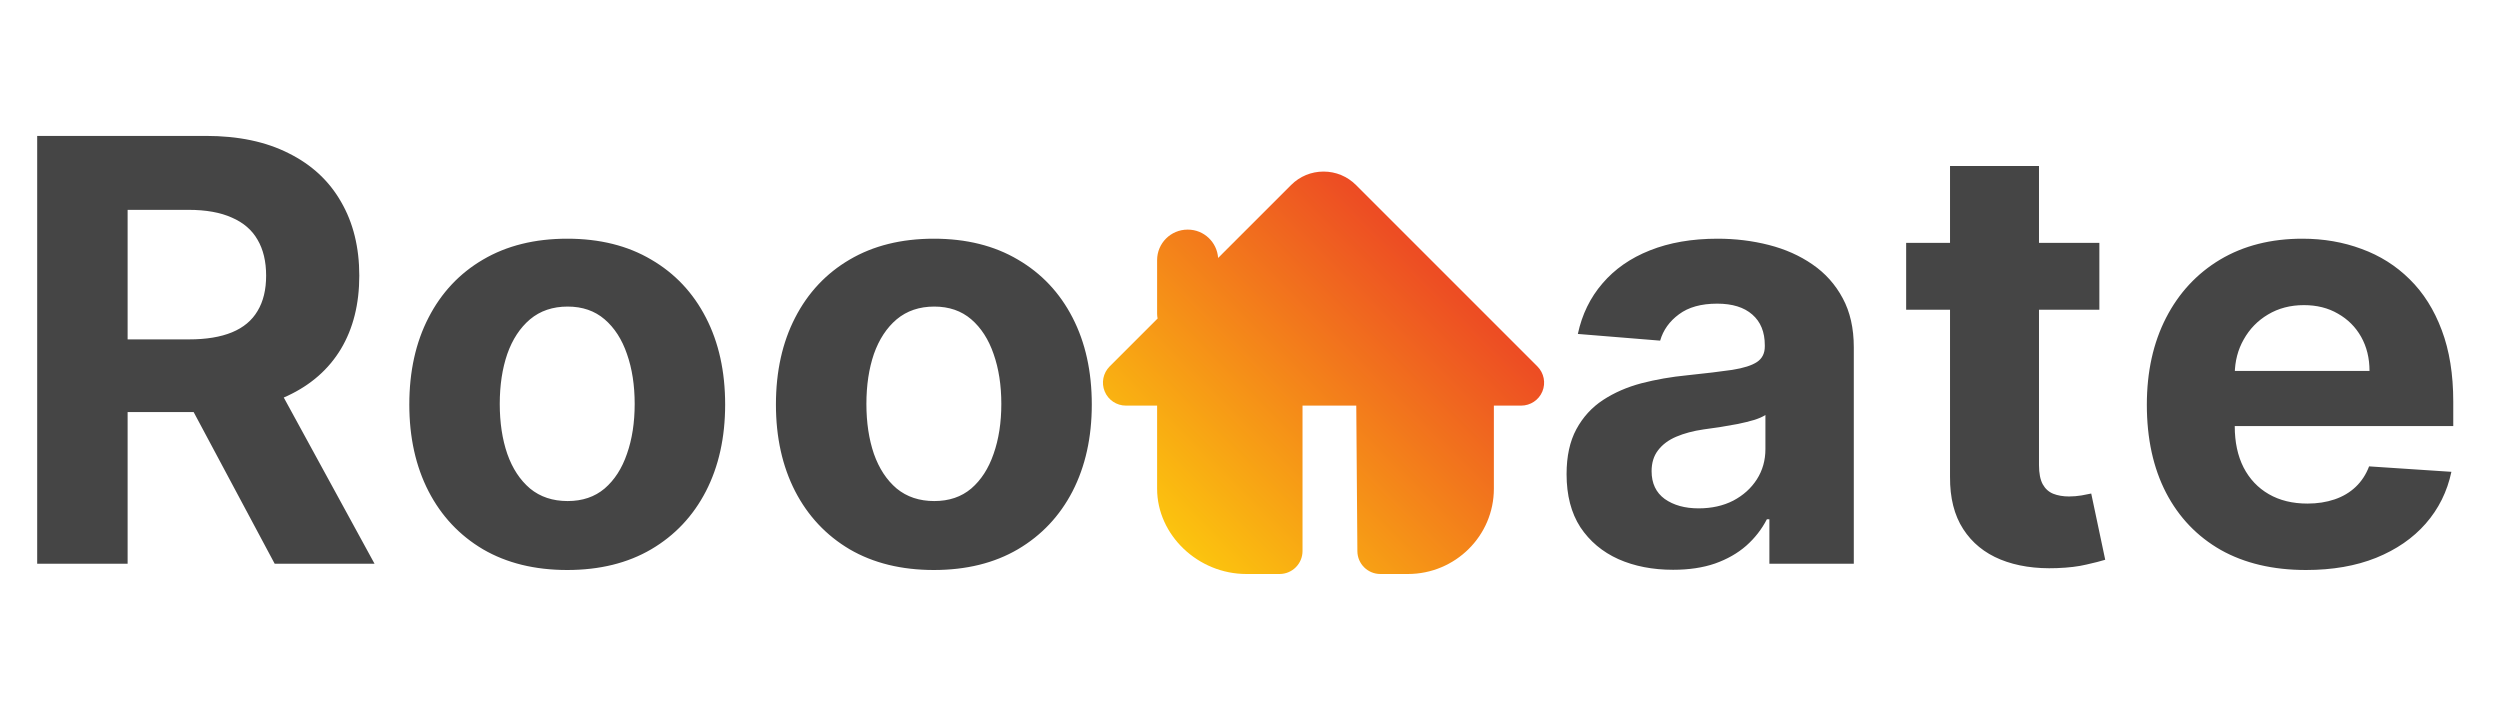<svg width="102" height="29" viewBox="0 0 102 29" fill="none" xmlns="http://www.w3.org/2000/svg">
<path d="M1.517 23V5.545H8.403C9.722 5.545 10.847 5.781 11.778 6.253C12.716 6.719 13.429 7.381 13.918 8.239C14.412 9.091 14.659 10.094 14.659 11.247C14.659 12.406 14.409 13.403 13.909 14.239C13.409 15.068 12.685 15.704 11.736 16.148C10.793 16.591 9.651 16.812 8.31 16.812H3.699V13.847H7.713C8.418 13.847 9.003 13.75 9.469 13.557C9.935 13.364 10.281 13.074 10.508 12.688C10.742 12.301 10.858 11.821 10.858 11.247C10.858 10.668 10.742 10.179 10.508 9.781C10.281 9.384 9.932 9.082 9.46 8.878C8.994 8.668 8.406 8.562 7.696 8.562H5.207V23H1.517ZM10.943 15.057L15.281 23H11.207L6.963 15.057H10.943ZM23.143 23.256C21.819 23.256 20.674 22.974 19.708 22.412C18.748 21.844 18.006 21.054 17.484 20.043C16.961 19.026 16.7 17.847 16.7 16.506C16.7 15.153 16.961 13.972 17.484 12.96C18.006 11.943 18.748 11.153 19.708 10.591C20.674 10.023 21.819 9.739 23.143 9.739C24.467 9.739 25.609 10.023 26.569 10.591C27.535 11.153 28.279 11.943 28.802 12.96C29.325 13.972 29.586 15.153 29.586 16.506C29.586 17.847 29.325 19.026 28.802 20.043C28.279 21.054 27.535 21.844 26.569 22.412C25.609 22.974 24.467 23.256 23.143 23.256ZM23.16 20.443C23.762 20.443 24.265 20.273 24.668 19.932C25.072 19.585 25.376 19.114 25.58 18.517C25.79 17.921 25.895 17.241 25.895 16.48C25.895 15.719 25.79 15.04 25.58 14.443C25.376 13.847 25.072 13.375 24.668 13.028C24.265 12.682 23.762 12.508 23.16 12.508C22.552 12.508 22.04 12.682 21.626 13.028C21.217 13.375 20.907 13.847 20.697 14.443C20.492 15.04 20.39 15.719 20.39 16.48C20.39 17.241 20.492 17.921 20.697 18.517C20.907 19.114 21.217 19.585 21.626 19.932C22.04 20.273 22.552 20.443 23.16 20.443ZM38.101 23.256C36.778 23.256 35.633 22.974 34.667 22.412C33.707 21.844 32.965 21.054 32.442 20.043C31.92 19.026 31.658 17.847 31.658 16.506C31.658 15.153 31.92 13.972 32.442 12.96C32.965 11.943 33.707 11.153 34.667 10.591C35.633 10.023 36.778 9.739 38.101 9.739C39.425 9.739 40.567 10.023 41.528 10.591C42.493 11.153 43.238 11.943 43.761 12.96C44.283 13.972 44.545 15.153 44.545 16.506C44.545 17.847 44.283 19.026 43.761 20.043C43.238 21.054 42.493 21.844 41.528 22.412C40.567 22.974 39.425 23.256 38.101 23.256ZM38.118 20.443C38.721 20.443 39.224 20.273 39.627 19.932C40.03 19.585 40.334 19.114 40.539 18.517C40.749 17.921 40.854 17.241 40.854 16.48C40.854 15.719 40.749 15.04 40.539 14.443C40.334 13.847 40.03 13.375 39.627 13.028C39.224 12.682 38.721 12.508 38.118 12.508C37.511 12.508 36.999 12.682 36.584 13.028C36.175 13.375 35.866 13.847 35.655 14.443C35.451 15.04 35.349 15.719 35.349 16.48C35.349 17.241 35.451 17.921 35.655 18.517C35.866 19.114 36.175 19.585 36.584 19.932C36.999 20.273 37.511 20.443 38.118 20.443ZM68.262 23.247C67.427 23.247 66.683 23.102 66.029 22.812C65.376 22.517 64.859 22.082 64.478 21.509C64.103 20.929 63.916 20.207 63.916 19.344C63.916 18.616 64.049 18.006 64.316 17.511C64.584 17.017 64.947 16.619 65.407 16.318C65.868 16.017 66.39 15.79 66.975 15.636C67.566 15.483 68.186 15.375 68.834 15.312C69.595 15.233 70.209 15.159 70.674 15.091C71.14 15.017 71.478 14.909 71.689 14.767C71.899 14.625 72.004 14.415 72.004 14.136V14.085C72.004 13.546 71.834 13.128 71.493 12.832C71.157 12.537 70.68 12.389 70.061 12.389C69.407 12.389 68.887 12.534 68.501 12.824C68.115 13.108 67.859 13.466 67.734 13.898L64.376 13.625C64.546 12.829 64.882 12.142 65.382 11.562C65.882 10.977 66.527 10.528 67.316 10.216C68.112 9.898 69.032 9.739 70.078 9.739C70.805 9.739 71.501 9.824 72.166 9.994C72.836 10.165 73.43 10.429 73.947 10.787C74.47 11.145 74.882 11.605 75.183 12.168C75.484 12.724 75.635 13.392 75.635 14.171V23H72.191V21.185H72.089C71.879 21.594 71.598 21.954 71.245 22.267C70.893 22.574 70.47 22.815 69.975 22.991C69.481 23.162 68.91 23.247 68.262 23.247ZM69.302 20.741C69.836 20.741 70.308 20.636 70.717 20.426C71.126 20.21 71.447 19.921 71.68 19.557C71.913 19.193 72.029 18.781 72.029 18.321V16.932C71.916 17.006 71.76 17.074 71.561 17.136C71.368 17.193 71.149 17.247 70.904 17.298C70.66 17.344 70.416 17.386 70.171 17.426C69.927 17.46 69.706 17.491 69.507 17.52C69.081 17.582 68.709 17.682 68.39 17.818C68.072 17.954 67.825 18.139 67.649 18.372C67.473 18.599 67.385 18.884 67.385 19.224C67.385 19.719 67.564 20.097 67.921 20.358C68.285 20.614 68.745 20.741 69.302 20.741ZM85.654 9.909V12.636H77.771V9.909H85.654ZM79.561 6.773H83.191V18.977C83.191 19.312 83.243 19.574 83.345 19.761C83.447 19.943 83.589 20.071 83.771 20.145C83.958 20.219 84.174 20.256 84.419 20.256C84.589 20.256 84.76 20.241 84.93 20.213C85.1 20.179 85.231 20.153 85.322 20.136L85.893 22.838C85.711 22.895 85.456 22.96 85.126 23.034C84.796 23.114 84.396 23.162 83.924 23.179C83.049 23.213 82.282 23.097 81.623 22.829C80.97 22.562 80.461 22.148 80.098 21.585C79.734 21.023 79.555 20.312 79.561 19.454V6.773ZM94.085 23.256C92.738 23.256 91.579 22.983 90.608 22.438C89.642 21.886 88.897 21.108 88.374 20.102C87.852 19.091 87.591 17.895 87.591 16.514C87.591 15.168 87.852 13.986 88.374 12.969C88.897 11.952 89.633 11.159 90.582 10.591C91.537 10.023 92.656 9.739 93.94 9.739C94.803 9.739 95.608 9.878 96.352 10.156C97.102 10.429 97.755 10.841 98.312 11.392C98.874 11.943 99.312 12.636 99.624 13.472C99.937 14.301 100.093 15.273 100.093 16.386V17.384H89.039V15.133H96.676C96.676 14.611 96.562 14.148 96.335 13.744C96.108 13.341 95.792 13.026 95.389 12.798C94.991 12.565 94.528 12.449 93.999 12.449C93.448 12.449 92.96 12.577 92.534 12.832C92.113 13.082 91.784 13.421 91.545 13.847C91.306 14.267 91.184 14.736 91.178 15.253V17.392C91.178 18.04 91.298 18.599 91.537 19.071C91.781 19.543 92.124 19.906 92.568 20.162C93.011 20.418 93.537 20.546 94.144 20.546C94.548 20.546 94.917 20.489 95.252 20.375C95.588 20.261 95.874 20.091 96.113 19.864C96.352 19.636 96.534 19.358 96.659 19.028L100.017 19.25C99.846 20.057 99.497 20.761 98.968 21.364C98.446 21.96 97.769 22.426 96.94 22.761C96.116 23.091 95.164 23.256 94.085 23.256Z" fill="#454545"/>
<path d="M47.21 16.549V19.941C47.21 21.826 48.877 23.419 50.849 23.419H52.206C52.724 23.419 53.143 23 53.143 22.482V16.549H55.336L55.381 22.489C55.385 23.004 55.803 23.419 56.318 23.419H57.444C59.377 23.419 60.95 21.858 60.95 19.941V16.549H62.063C62.442 16.549 62.784 16.321 62.929 15.971C63.074 15.621 62.993 15.218 62.726 14.95L55.325 7.549C54.971 7.195 54.501 7 54.001 7C53.5 7 53.03 7.195 52.676 7.549L49.699 10.525C49.654 9.879 49.121 9.368 48.463 9.368H48.455C47.767 9.368 47.21 9.925 47.21 10.613V12.806C47.21 12.874 47.219 12.935 47.23 12.995L45.274 14.95C45.007 15.218 44.926 15.621 45.072 15.971C45.216 16.321 45.558 16.549 45.937 16.549H47.21Z" fill="url(#paint0_linear_2367_9797)"/>
<defs>
<linearGradient id="paint0_linear_2367_9797" x1="47.949" y1="22.358" x2="61.58" y2="8.494" gradientUnits="userSpaceOnUse">
<stop stop-color="#FCC60E"/>
<stop offset="1" stop-color="#E92E29"/>
</linearGradient>
</defs>
</svg>
